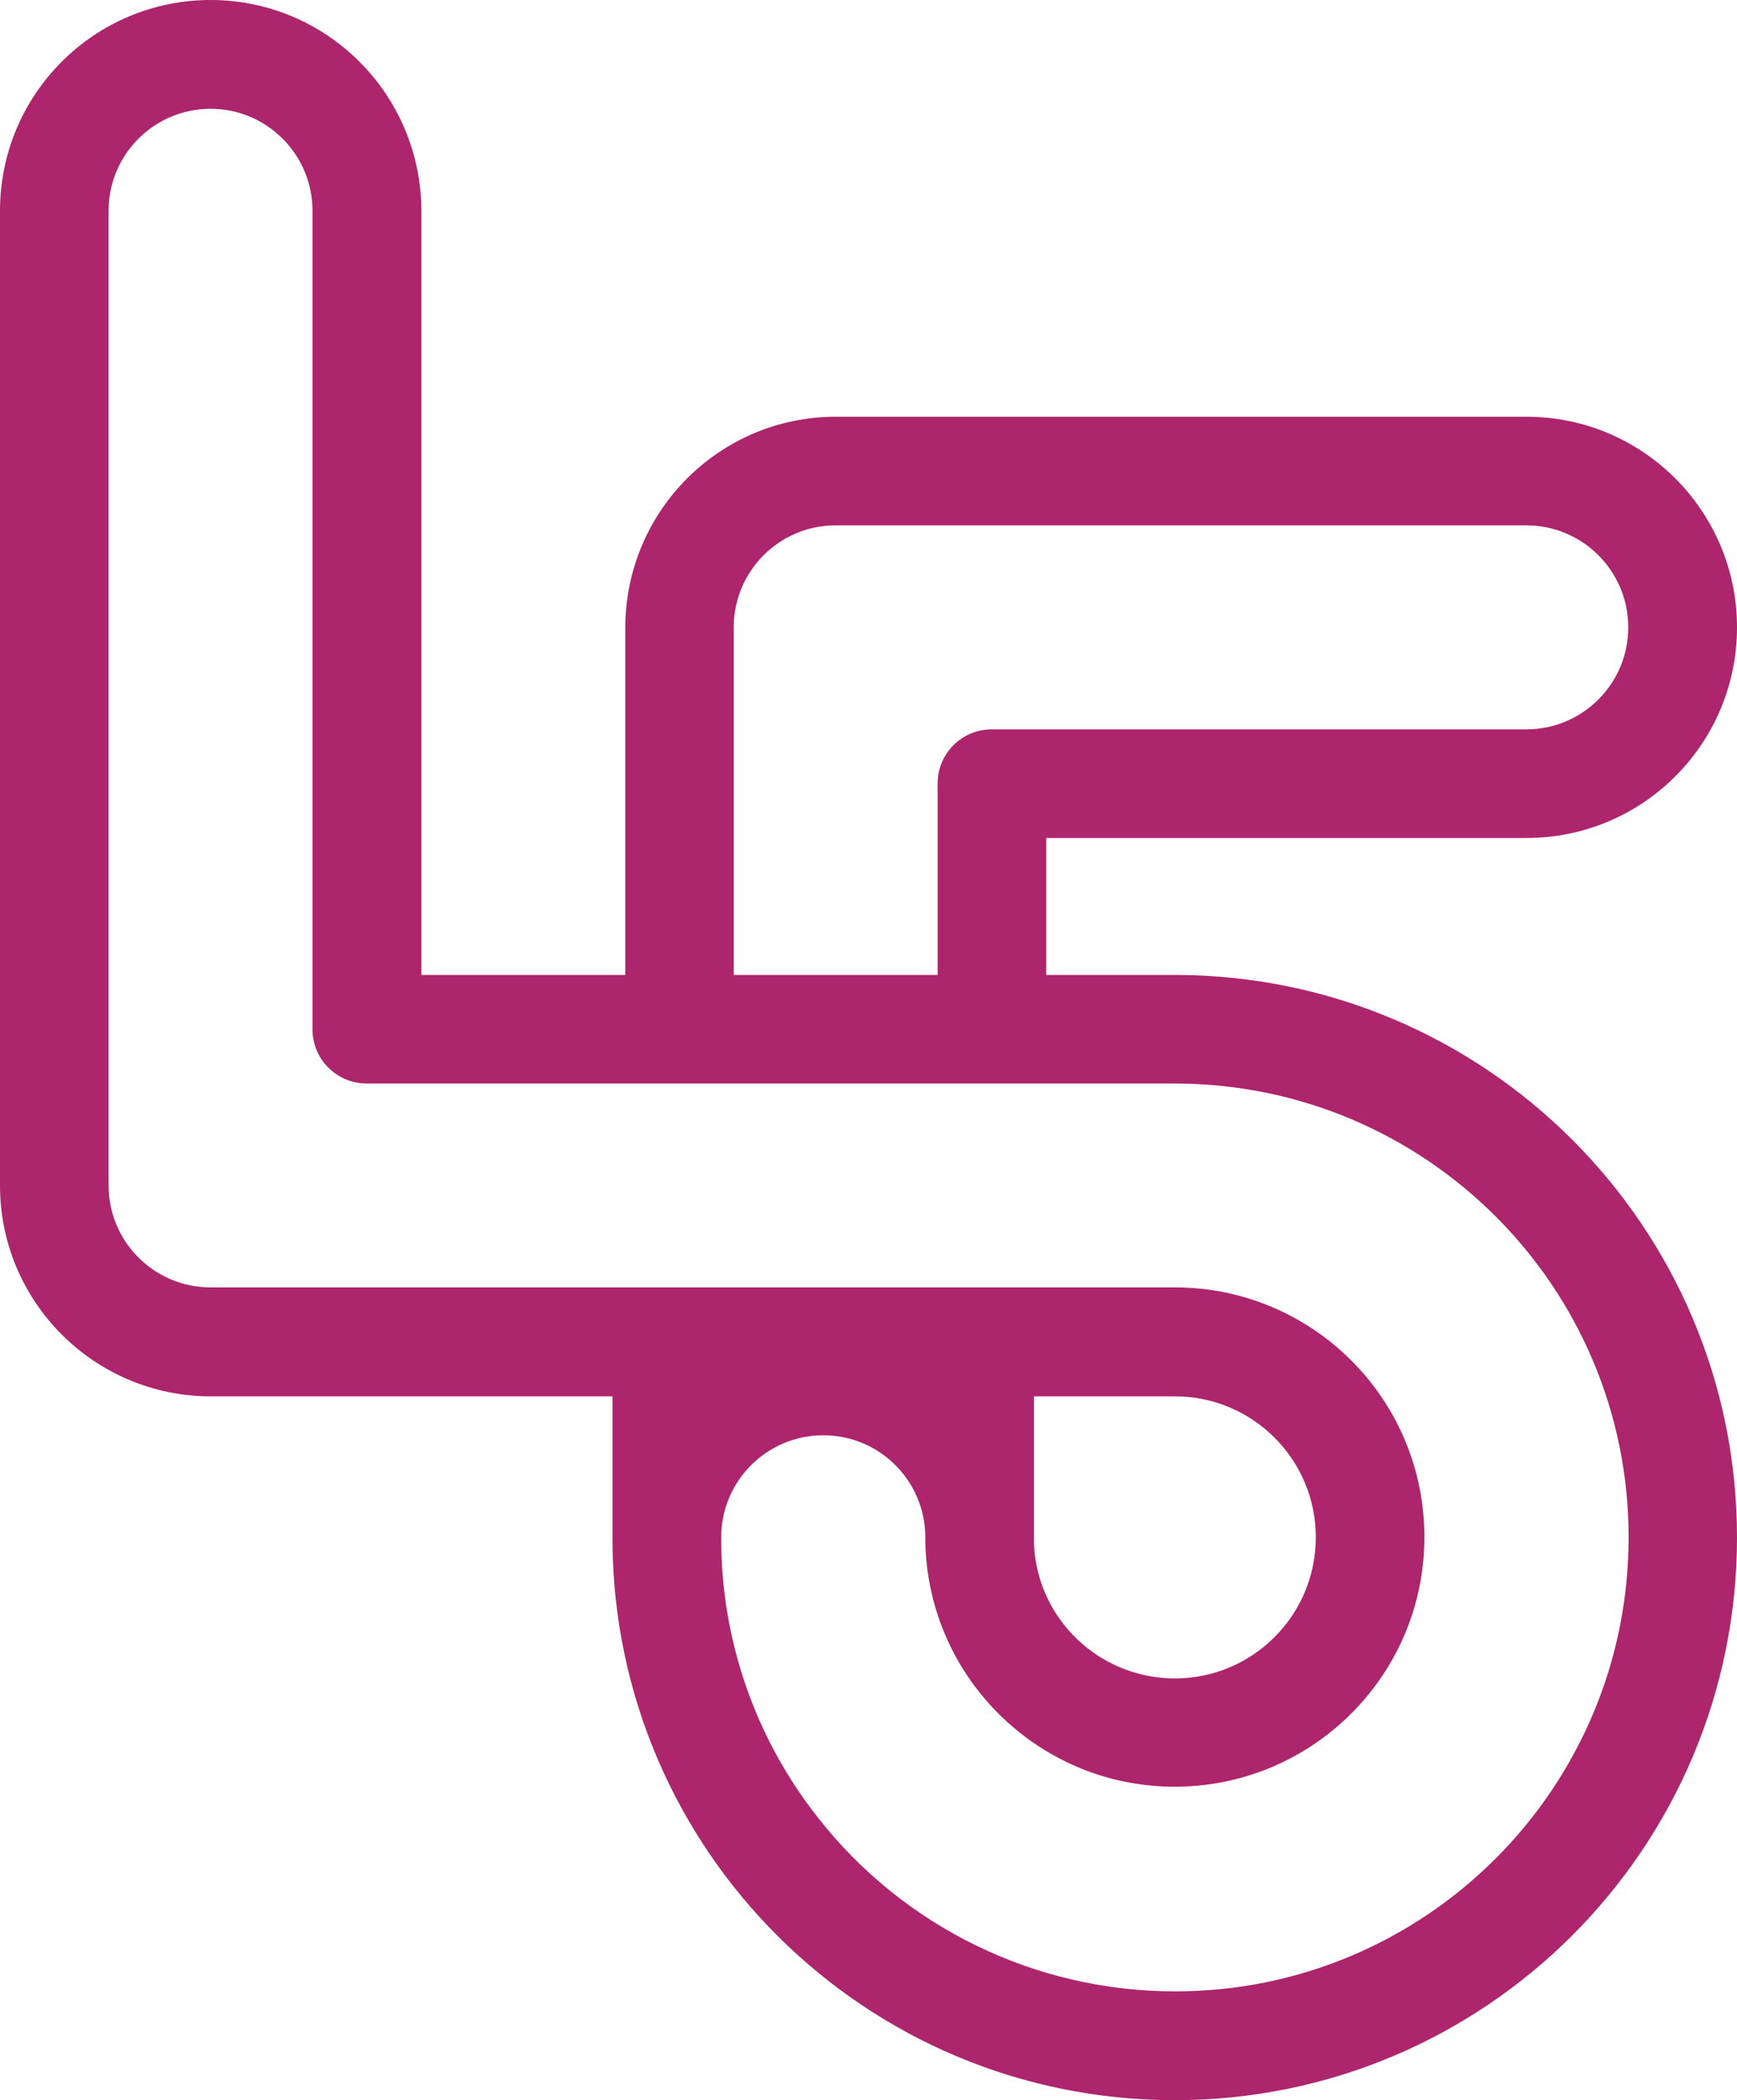 <?xml version="1.0" encoding="UTF-8"?>
<svg xmlns="http://www.w3.org/2000/svg" xmlns:xlink="http://www.w3.org/1999/xlink" version="1.1" viewBox="0 0 1000 1208.5">
  <defs>
    <style>
      .cls-1 {
        fill: #ad256d;
      }

      .cls-2 {
        fill: none;
      }

      .cls-3 {
        clip-path: url(#clippath);
      }
    </style>
    <clipPath id="clippath">
      <path class="cls-2" d="M611.4,933.4c-10.6-14-16.3-31.2-16.2-48.7v-81.2h81.2c44.8,0,81.2,36.4,81.1,81.2,0,44.8-36.4,81.2-81.2,81.1-25.5,0-49.6-12-64.9-32.4M422.4,361c0-32.4,26.3-58.7,58.7-58.7h397.6c32.4,0,58.7,26.3,58.7,58.7,0,32.4-26.3,58.7-58.7,58.7h-307.8c-17.2,0-31.1,13.9-31.1,31.1v110.2h-117.4v-200ZM62.5,682.2V121.3c0-32.4,26.3-58.7,58.7-58.7s58.7,26.3,58.7,58.7v471c0,17.3,14,31.2,31.3,31.2h465.1c144.3,0,261.3,116.9,261.3,261.1,0,144.3-116.9,261.3-261.1,261.3-80.5,0-156.5-37-206-100.5-36-45.8-55.5-102.5-55.3-160.8,0-32.4,26.3-58.7,58.8-58.7,32.4,0,58.7,26.3,58.7,58.7v2.3c1.4,79.3,66.8,142.6,146.1,141.2s142.6-66.8,141.2-146.1c-1.3-78.4-65.3-141.2-143.6-141.2H121.2c-32.4,0-58.7-26.3-58.7-58.7M121.2,0C54.3,0,0,54.3,0,121.3v560.9c0,66.9,54.3,121.2,121.2,121.3h231.4v83.6c1.2,177.9,145.8,321.4,323.7,321.4,178.8,0,323.7-145,323.7-323.8,0-178.7-144.9-323.6-323.7-323.7h-74v-78.8h276.5c67,0,121.2-54.3,121.2-121.2s-54.3-121.2-121.2-121.2h-397.6c-66.9,0-121.1,54.3-121.2,121.2v200h-117.4V121.3C242.4,54.3,188.2,0,121.2,0Z"></path>
    </clipPath>
  </defs>
  <g>
    <g id="Camada_1">
      <g id="Grupo_43">
        <g class="cls-3">
          <g id="Grupo_42">
            <rect id="Retângulo_57" class="cls-1" x="-283.4" y="-172.7" width="1567.4" height="1553.1" transform="translate(-283.1 568.8) rotate(-47.8)"></rect>
          </g>
        </g>
      </g>
    </g>
  </g>
</svg>
